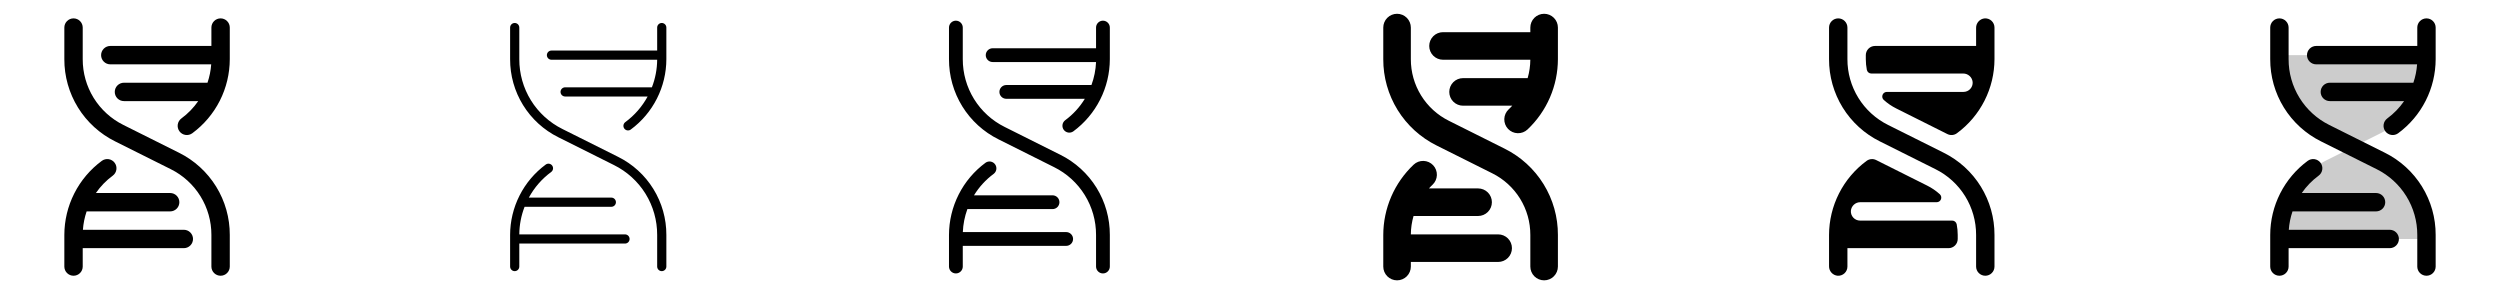 <svg width="272" height="32" viewBox="0 0 272 32" fill="none" xmlns="http://www.w3.org/2000/svg">
<g clip-path="url(#clip0_17_4037)">
<path d="M25 25.562V29C25 29.265 24.895 29.52 24.707 29.707C24.52 29.895 24.265 30 24 30C23.735 30 23.48 29.895 23.293 29.707C23.105 29.52 23 29.265 23 29V25.562C23.005 24.076 22.593 22.617 21.812 21.352C21.03 20.087 19.91 19.067 18.578 18.406L12.528 15.383C10.863 14.557 9.462 13.281 8.485 11.7C7.508 10.119 6.994 8.296 7 6.438V3C7 2.735 7.105 2.48 7.293 2.293C7.48 2.105 7.735 2 8 2C8.265 2 8.52 2.105 8.707 2.293C8.895 2.48 9 2.735 9 3V6.438C8.995 7.924 9.407 9.383 10.188 10.648C10.97 11.912 12.091 12.933 13.423 13.594L19.473 16.617C21.137 17.443 22.538 18.719 23.515 20.3C24.492 21.881 25.006 23.704 25 25.562ZM20 25H9.021C9.069 24.319 9.205 23.647 9.425 23H18.514C18.779 23 19.033 22.895 19.221 22.707C19.409 22.52 19.514 22.265 19.514 22C19.514 21.735 19.409 21.48 19.221 21.293C19.033 21.105 18.779 21 18.514 21H10.433C10.934 20.275 11.553 19.638 12.264 19.115C12.37 19.037 12.46 18.939 12.528 18.827C12.596 18.715 12.641 18.59 12.661 18.46C12.681 18.33 12.676 18.197 12.645 18.07C12.613 17.942 12.557 17.822 12.479 17.716C12.402 17.61 12.304 17.52 12.191 17.452C12.079 17.383 11.954 17.338 11.824 17.318C11.694 17.298 11.562 17.304 11.434 17.335C11.306 17.366 11.186 17.422 11.08 17.5C9.817 18.431 8.79 19.646 8.081 21.046C7.372 22.446 7.002 23.993 7 25.562V29C7 29.265 7.105 29.52 7.293 29.707C7.48 29.895 7.735 30 8 30C8.265 30 8.52 29.895 8.707 29.707C8.895 29.52 9 29.265 9 29V27H20C20.265 27 20.52 26.895 20.707 26.707C20.895 26.52 21 26.265 21 26C21 25.735 20.895 25.48 20.707 25.293C20.52 25.105 20.265 25 20 25ZM24 2C23.735 2 23.48 2.105 23.293 2.293C23.105 2.48 23 2.735 23 3V5H12C11.735 5 11.48 5.105 11.293 5.293C11.105 5.48 11 5.735 11 6C11 6.265 11.105 6.52 11.293 6.707C11.48 6.895 11.735 7 12 7H22.979C22.931 7.681 22.795 8.353 22.575 9H13.486C13.221 9 12.967 9.105 12.779 9.293C12.592 9.48 12.486 9.735 12.486 10C12.486 10.265 12.592 10.52 12.779 10.707C12.967 10.895 13.221 11 13.486 11H21.568C21.066 11.725 20.447 12.362 19.736 12.885C19.63 12.963 19.541 13.06 19.473 13.173C19.405 13.285 19.36 13.41 19.34 13.54C19.32 13.669 19.326 13.802 19.357 13.93C19.388 14.057 19.444 14.177 19.522 14.283C19.679 14.497 19.914 14.64 20.177 14.68C20.306 14.7 20.439 14.694 20.567 14.663C20.694 14.631 20.814 14.575 20.92 14.498C22.183 13.567 23.21 12.352 23.919 10.953C24.627 9.553 24.997 8.006 25 6.438V3C25 2.735 24.895 2.48 24.707 2.293C24.52 2.105 24.265 2 24 2Z" fill="currentColor"/>
<path d="M72.5 25.562V29C72.5 29.133 72.447 29.26 72.354 29.354C72.26 29.447 72.133 29.5 72 29.5C71.868 29.5 71.74 29.447 71.647 29.354C71.553 29.26 71.5 29.133 71.5 29V25.562C71.505 23.983 71.068 22.433 70.238 21.089C69.407 19.746 68.217 18.662 66.801 17.96L60.75 14.935C59.168 14.15 57.838 12.938 56.91 11.435C55.982 9.933 55.494 8.201 55.5 6.435V3C55.5 2.867 55.553 2.74 55.647 2.646C55.74 2.553 55.867 2.5 56 2.5C56.133 2.5 56.26 2.553 56.354 2.646C56.447 2.74 56.5 2.867 56.5 3V6.438C56.495 8.017 56.932 9.567 57.762 10.911C58.593 12.254 59.783 13.338 61.199 14.04L67.249 17.065C68.831 17.849 70.161 19.061 71.089 20.563C72.017 22.065 72.506 23.797 72.5 25.562ZM68 25.5H56.5C56.508 24.474 56.702 23.457 57.074 22.5H66.513C66.645 22.5 66.772 22.447 66.866 22.354C66.96 22.26 67.013 22.133 67.013 22C67.013 21.867 66.96 21.74 66.866 21.646C66.772 21.553 66.645 21.5 66.513 21.5H57.538C58.133 20.403 58.963 19.451 59.969 18.711C60.076 18.633 60.147 18.515 60.167 18.383C60.187 18.252 60.154 18.118 60.075 18.011C59.996 17.904 59.878 17.833 59.747 17.813C59.616 17.793 59.482 17.826 59.375 17.905C58.175 18.79 57.2 19.943 56.527 21.273C55.854 22.603 55.502 24.072 55.5 25.562V29C55.5 29.133 55.553 29.26 55.647 29.354C55.74 29.447 55.867 29.5 56 29.5C56.133 29.5 56.26 29.447 56.354 29.354C56.447 29.26 56.5 29.133 56.5 29V26.5H68C68.133 26.5 68.26 26.447 68.354 26.354C68.447 26.26 68.5 26.133 68.5 26C68.5 25.867 68.447 25.74 68.354 25.646C68.26 25.553 68.133 25.5 68 25.5ZM72 2.5C71.868 2.5 71.74 2.553 71.647 2.646C71.553 2.74 71.5 2.867 71.5 3V5.5H60C59.867 5.5 59.74 5.553 59.647 5.646C59.553 5.74 59.5 5.867 59.5 6C59.5 6.133 59.553 6.26 59.647 6.354C59.74 6.447 59.867 6.5 60 6.5H71.5C71.492 7.527 71.298 8.543 70.926 9.5H61.486C61.354 9.5 61.227 9.553 61.133 9.646C61.039 9.74 60.986 9.867 60.986 10C60.986 10.133 61.039 10.26 61.133 10.354C61.227 10.447 61.354 10.5 61.486 10.5H70.463C69.867 11.597 69.037 12.549 68.031 13.289C67.978 13.328 67.934 13.377 67.9 13.433C67.866 13.489 67.843 13.551 67.833 13.616C67.823 13.681 67.826 13.748 67.842 13.811C67.857 13.875 67.885 13.935 67.924 13.988C67.963 14.041 68.012 14.086 68.069 14.12C68.125 14.154 68.187 14.177 68.252 14.186C68.317 14.196 68.383 14.193 68.447 14.178C68.511 14.162 68.571 14.134 68.624 14.095C69.824 13.211 70.799 12.057 71.472 10.727C72.146 9.397 72.498 7.928 72.5 6.438V3C72.5 2.867 72.447 2.74 72.354 2.646C72.26 2.553 72.133 2.5 72 2.5Z" fill="currentColor"/>
<path d="M120.75 25.562V29C120.75 29.199 120.671 29.39 120.53 29.53C120.39 29.671 120.199 29.75 120 29.75C119.801 29.75 119.61 29.671 119.47 29.53C119.329 29.39 119.25 29.199 119.25 29V25.562C119.255 24.03 118.83 22.527 118.024 21.223C117.218 19.92 116.063 18.868 114.69 18.188L108.64 15.162C107.016 14.357 105.65 13.113 104.697 11.571C103.744 10.029 103.243 8.25 103.25 6.438V3C103.25 2.801 103.329 2.61 103.47 2.47C103.61 2.329 103.801 2.25 104 2.25C104.199 2.25 104.39 2.329 104.53 2.47C104.671 2.61 104.75 2.801 104.75 3V6.438C104.746 7.97 105.17 9.473 105.976 10.777C106.782 12.08 107.937 13.132 109.31 13.812L115.36 16.837C116.984 17.643 118.35 18.887 119.303 20.429C120.256 21.971 120.757 23.75 120.75 25.562ZM116 25.25H104.756C104.79 24.396 104.957 23.553 105.25 22.75H114.516C114.715 22.75 114.906 22.671 115.047 22.53C115.187 22.39 115.266 22.199 115.266 22C115.266 21.801 115.187 21.61 115.047 21.47C114.906 21.329 114.715 21.25 114.516 21.25H105.971C106.528 20.339 107.257 19.545 108.116 18.913C108.271 18.793 108.374 18.617 108.401 18.424C108.428 18.23 108.379 18.033 108.263 17.875C108.147 17.717 107.974 17.611 107.781 17.579C107.587 17.547 107.389 17.592 107.229 17.704C105.997 18.611 104.996 19.795 104.305 21.16C103.614 22.525 103.253 24.033 103.25 25.562V29C103.25 29.199 103.329 29.39 103.47 29.53C103.61 29.671 103.801 29.75 104 29.75C104.199 29.75 104.39 29.671 104.53 29.53C104.671 29.39 104.75 29.199 104.75 29V26.75H116C116.199 26.75 116.39 26.671 116.53 26.53C116.671 26.39 116.75 26.199 116.75 26C116.75 25.801 116.671 25.61 116.53 25.47C116.39 25.329 116.199 25.25 116 25.25ZM120 2.25C119.801 2.25 119.61 2.329 119.47 2.47C119.329 2.61 119.25 2.801 119.25 3V5.25H108C107.801 5.25 107.61 5.329 107.47 5.47C107.329 5.61 107.25 5.801 107.25 6C107.25 6.199 107.329 6.39 107.47 6.53C107.61 6.671 107.801 6.75 108 6.75H119.25C119.214 7.604 119.045 8.448 118.75 9.25H109.486C109.287 9.25 109.097 9.329 108.956 9.47C108.815 9.61 108.736 9.801 108.736 10C108.736 10.199 108.815 10.39 108.956 10.53C109.097 10.671 109.287 10.75 109.486 10.75H118.029C117.472 11.661 116.744 12.455 115.884 13.088C115.729 13.207 115.627 13.383 115.599 13.576C115.572 13.77 115.621 13.967 115.737 14.125C115.853 14.283 116.026 14.389 116.22 14.421C116.413 14.453 116.611 14.408 116.771 14.296C118.003 13.389 119.004 12.205 119.695 10.84C120.386 9.475 120.747 7.967 120.75 6.438V3C120.75 2.801 120.671 2.61 120.53 2.47C120.39 2.329 120.199 2.25 120 2.25Z" fill="currentColor"/>
<path d="M169.5 25.562V29C169.5 29.398 169.342 29.779 169.061 30.061C168.779 30.342 168.398 30.5 168 30.5C167.602 30.5 167.221 30.342 166.939 30.061C166.658 29.779 166.5 29.398 166.5 29V25.562C166.505 24.169 166.119 22.801 165.386 21.615C164.653 20.43 163.603 19.473 162.354 18.854L156.304 15.829C154.556 14.962 153.085 13.623 152.059 11.963C151.034 10.303 150.493 8.389 150.5 6.438V3C150.5 2.602 150.658 2.221 150.939 1.939C151.221 1.658 151.602 1.5 152 1.5C152.398 1.5 152.779 1.658 153.061 1.939C153.342 2.221 153.5 2.602 153.5 3V6.438C153.495 7.831 153.881 9.199 154.614 10.385C155.347 11.57 156.397 12.527 157.646 13.146L163.696 16.171C165.445 17.038 166.915 18.377 167.941 20.037C168.967 21.697 169.507 23.611 169.5 25.562ZM163 25.5H153.5C153.506 24.823 153.605 24.15 153.793 23.5H160.818C161.215 23.5 161.597 23.342 161.878 23.061C162.16 22.779 162.318 22.398 162.318 22C162.318 21.602 162.16 21.221 161.878 20.939C161.597 20.658 161.215 20.5 160.818 20.5H155.47C155.595 20.363 155.72 20.227 155.861 20.099C156.151 19.826 156.321 19.45 156.333 19.052C156.345 18.654 156.198 18.268 155.926 17.978C155.653 17.688 155.276 17.519 154.879 17.507C154.481 17.495 154.095 17.641 153.805 17.914C152.764 18.897 151.933 20.083 151.365 21.398C150.797 22.713 150.503 24.13 150.5 25.562V29C150.5 29.398 150.658 29.779 150.939 30.061C151.221 30.342 151.602 30.5 152 30.5C152.398 30.5 152.779 30.342 153.061 30.061C153.342 29.779 153.5 29.398 153.5 29V28.5H163C163.398 28.5 163.779 28.342 164.061 28.061C164.342 27.779 164.5 27.398 164.5 27C164.5 26.602 164.342 26.221 164.061 25.939C163.779 25.658 163.398 25.5 163 25.5ZM168 1.5C167.602 1.5 167.221 1.658 166.939 1.939C166.658 2.221 166.5 2.602 166.5 3V3.5H157C156.602 3.5 156.221 3.658 155.939 3.939C155.658 4.221 155.5 4.602 155.5 5C155.5 5.398 155.658 5.779 155.939 6.061C156.221 6.342 156.602 6.5 157 6.5H166.5C166.494 7.177 166.395 7.85 166.208 8.5H159.18C158.782 8.5 158.401 8.658 158.119 8.939C157.838 9.221 157.68 9.602 157.68 10C157.68 10.398 157.838 10.779 158.119 11.061C158.401 11.342 158.782 11.5 159.18 11.5H164.53C164.405 11.637 164.28 11.773 164.139 11.901C163.849 12.174 163.679 12.55 163.667 12.948C163.655 13.346 163.802 13.732 164.074 14.022C164.347 14.312 164.724 14.481 165.121 14.493C165.519 14.505 165.905 14.359 166.195 14.086C167.236 13.103 168.067 11.917 168.635 10.602C169.203 9.287 169.497 7.87 169.5 6.438V3C169.5 2.602 169.342 2.221 169.061 1.939C168.779 1.658 168.398 1.5 168 1.5Z" fill="currentColor"/>
<path d="M217 25.562V29C217 29.265 216.895 29.52 216.707 29.707C216.52 29.895 216.265 30 216 30C215.735 30 215.481 29.895 215.293 29.707C215.105 29.52 215 29.265 215 29V25.562C215.005 24.076 214.593 22.617 213.812 21.352C213.03 20.087 211.91 19.067 210.578 18.406L204.528 15.383C202.863 14.557 201.462 13.281 200.485 11.7C199.508 10.119 198.994 8.296 199 6.438V3C199 2.735 199.105 2.48 199.293 2.293C199.481 2.105 199.735 2 200 2C200.265 2 200.52 2.105 200.707 2.293C200.895 2.48 201 2.735 201 3V6.438C200.995 7.924 201.407 9.383 202.189 10.648C202.97 11.912 204.091 12.933 205.423 13.594L211.473 16.617C213.138 17.443 214.538 18.719 215.515 20.3C216.492 21.881 217.006 23.704 217 25.562ZM212.398 24H202.375C202.238 24 202.102 23.972 201.976 23.918C201.851 23.864 201.737 23.784 201.644 23.684C201.55 23.584 201.478 23.466 201.431 23.337C201.385 23.208 201.366 23.07 201.375 22.934C201.398 22.677 201.517 22.438 201.708 22.265C201.899 22.092 202.148 21.997 202.406 22H210.713C210.813 22 210.91 21.97 210.993 21.914C211.075 21.858 211.139 21.778 211.176 21.685C211.213 21.592 211.222 21.491 211.2 21.393C211.179 21.295 211.129 21.206 211.056 21.137C210.644 20.762 210.181 20.445 209.681 20.196L204.125 17.414C203.961 17.332 203.777 17.296 203.593 17.312C203.41 17.328 203.235 17.394 203.086 17.503C201.822 18.433 200.794 19.647 200.085 21.046C199.375 22.446 199.003 23.993 199 25.562V28.966C198.996 29.225 199.09 29.475 199.264 29.667C199.437 29.858 199.676 29.978 199.934 30C200.071 30.009 200.208 29.99 200.337 29.944C200.466 29.898 200.584 29.825 200.684 29.732C200.784 29.638 200.864 29.524 200.918 29.399C200.973 29.273 201 29.137 201 29V27H212C212.265 27 212.52 26.895 212.707 26.707C212.895 26.52 213 26.265 213 26V25.562C213 25.172 212.962 24.781 212.888 24.398C212.864 24.285 212.802 24.184 212.713 24.112C212.624 24.039 212.513 24 212.398 24ZM215.934 2C215.676 2.022 215.437 2.141 215.264 2.333C215.09 2.525 214.996 2.775 215 3.034V5H204C203.735 5 203.481 5.105 203.293 5.293C203.105 5.48 203 5.735 203 6V6.438C203 6.829 203.038 7.219 203.113 7.603C203.136 7.715 203.198 7.816 203.287 7.888C203.376 7.961 203.488 8 203.603 8H213.594C213.852 7.997 214.101 8.092 214.292 8.265C214.484 8.438 214.602 8.677 214.625 8.934C214.634 9.071 214.615 9.208 214.569 9.337C214.523 9.466 214.45 9.584 214.357 9.684C214.263 9.784 214.15 9.864 214.024 9.918C213.898 9.972 213.762 10 213.625 10H205.288C205.188 10 205.09 10.03 205.007 10.086C204.925 10.142 204.861 10.222 204.824 10.315C204.787 10.408 204.778 10.509 204.8 10.607C204.821 10.705 204.871 10.794 204.944 10.863C205.356 11.238 205.819 11.555 206.319 11.804L211.875 14.586C212.04 14.669 212.224 14.705 212.407 14.689C212.591 14.673 212.766 14.606 212.914 14.496C214.178 13.566 215.206 12.352 215.915 10.953C216.625 9.553 216.997 8.007 217 6.438V3C217 2.863 216.973 2.727 216.918 2.601C216.864 2.476 216.784 2.362 216.684 2.268C216.584 2.175 216.466 2.102 216.337 2.056C216.208 2.01 216.071 1.991 215.934 2Z" fill="currentColor"/>
<path opacity="0.2" d="M252.975 17.512L256 16L259.025 17.512C260.52 18.26 261.777 19.409 262.656 20.831C263.535 22.253 264 23.891 264 25.562V26H248V25.562C248 23.891 248.465 22.253 249.344 20.831C250.223 19.409 251.48 18.26 252.975 17.512ZM264 6.438V6H248V6.438C248 8.109 248.465 9.747 249.344 11.169C250.223 12.591 251.48 13.74 252.975 14.488L256 16L259.025 14.488C260.52 13.74 261.777 12.591 262.656 11.169C263.535 9.747 264 8.109 264 6.438Z" fill="currentColor"/>
<path d="M265 25.562V29C265 29.265 264.895 29.52 264.707 29.707C264.52 29.895 264.265 30 264 30C263.735 30 263.48 29.895 263.293 29.707C263.105 29.52 263 29.265 263 29V25.562C263.005 24.076 262.593 22.617 261.812 21.352C261.03 20.087 259.91 19.067 258.578 18.406L252.528 15.383C250.863 14.557 249.462 13.281 248.485 11.7C247.508 10.119 246.994 8.296 247 6.438V3C247 2.735 247.105 2.48 247.293 2.293C247.48 2.105 247.735 2 248 2C248.265 2 248.52 2.105 248.707 2.293C248.895 2.48 249 2.735 249 3V6.438C248.995 7.924 249.407 9.383 250.189 10.648C250.97 11.912 252.091 12.933 253.423 13.594L259.473 16.617C261.138 17.443 262.538 18.719 263.515 20.3C264.492 21.881 265.006 23.704 265 25.562ZM260 25H249.021C249.069 24.319 249.205 23.647 249.425 23H258.514C258.779 23 259.033 22.895 259.221 22.707C259.408 22.52 259.514 22.265 259.514 22C259.514 21.735 259.408 21.48 259.221 21.293C259.033 21.105 258.779 21 258.514 21H250.433C250.934 20.275 251.553 19.638 252.264 19.115C252.37 19.037 252.46 18.939 252.528 18.827C252.596 18.715 252.641 18.59 252.661 18.46C252.681 18.33 252.676 18.197 252.644 18.07C252.613 17.942 252.557 17.822 252.479 17.716C252.402 17.61 252.304 17.52 252.191 17.452C252.079 17.383 251.954 17.338 251.824 17.318C251.694 17.298 251.562 17.304 251.434 17.335C251.306 17.366 251.186 17.422 251.08 17.5C249.817 18.431 248.79 19.646 248.081 21.046C247.373 22.446 247.002 23.993 247 25.562V29C247 29.265 247.105 29.52 247.293 29.707C247.48 29.895 247.735 30 248 30C248.265 30 248.52 29.895 248.707 29.707C248.895 29.52 249 29.265 249 29V27H260C260.265 27 260.52 26.895 260.707 26.707C260.895 26.52 261 26.265 261 26C261 25.735 260.895 25.48 260.707 25.293C260.52 25.105 260.265 25 260 25ZM264 2C263.735 2 263.48 2.105 263.293 2.293C263.105 2.48 263 2.735 263 3V5H252C251.735 5 251.48 5.105 251.293 5.293C251.105 5.48 251 5.735 251 6C251 6.265 251.105 6.52 251.293 6.707C251.48 6.895 251.735 7 252 7H262.979C262.931 7.681 262.795 8.353 262.575 9H253.486C253.221 9 252.967 9.105 252.779 9.293C252.592 9.48 252.486 9.735 252.486 10C252.486 10.265 252.592 10.52 252.779 10.707C252.967 10.895 253.221 11 253.486 11H261.568C261.066 11.725 260.447 12.362 259.736 12.885C259.63 12.963 259.541 13.06 259.473 13.173C259.405 13.285 259.359 13.41 259.34 13.54C259.32 13.669 259.326 13.802 259.357 13.93C259.388 14.057 259.444 14.177 259.522 14.283C259.679 14.497 259.914 14.64 260.177 14.68C260.306 14.7 260.439 14.694 260.566 14.663C260.694 14.631 260.814 14.575 260.92 14.498C262.183 13.567 263.21 12.352 263.918 10.953C264.627 9.553 264.997 8.006 265 6.438V3C265 2.735 264.895 2.48 264.707 2.293C264.52 2.105 264.265 2 264 2Z" fill="currentColor"/>
</g>
<defs>
<clipPath id="clip0_17_4037">
<rect width="272" height="32" rx="5" fill="white"/>
</clipPath>
</defs>
</svg>
